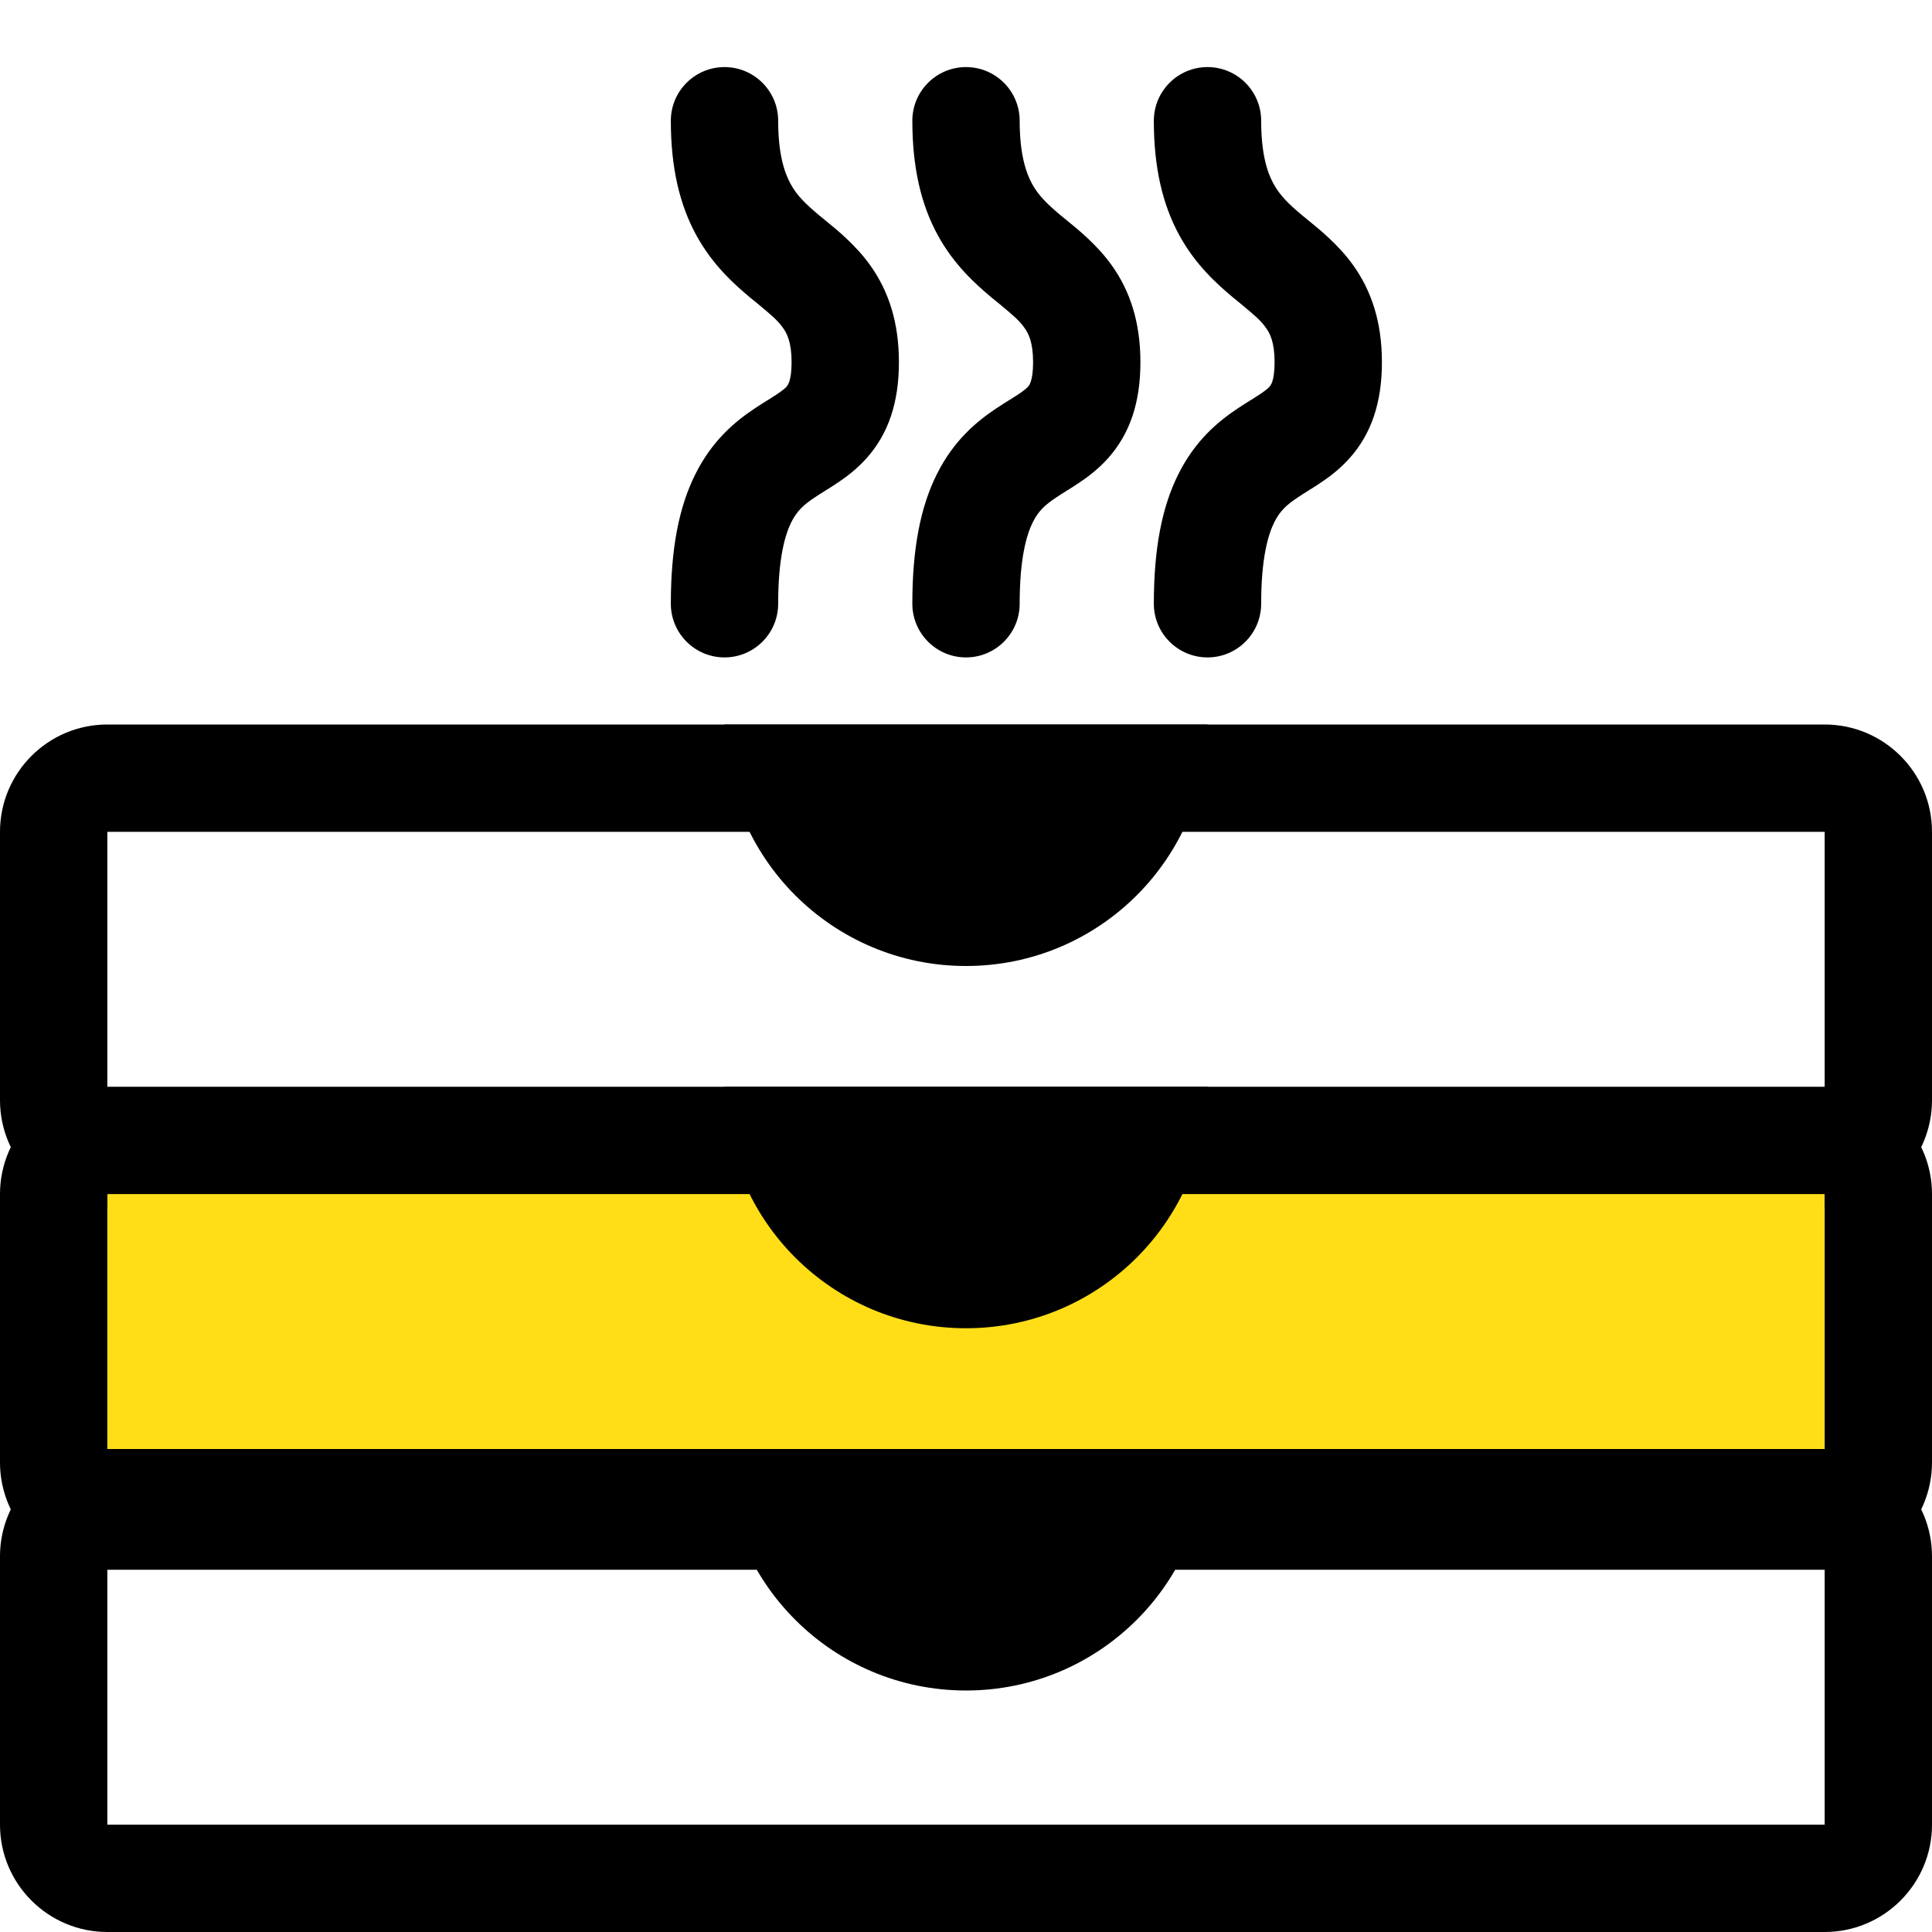 <svg width="18" height="18" viewBox="0 0 18 18" fill="none" xmlns="http://www.w3.org/2000/svg">
<path fill-rule="evenodd" clip-rule="evenodd" d="M6.75 0.625C7.026 0.625 7.25 0.849 7.25 1.125C7.25 1.435 7.308 1.607 7.365 1.712C7.423 1.82 7.504 1.899 7.633 2.007C7.647 2.019 7.664 2.032 7.682 2.047C7.799 2.142 7.973 2.284 8.105 2.468C8.277 2.707 8.375 2.999 8.375 3.375C8.375 3.75 8.277 4.043 8.071 4.272C7.978 4.375 7.878 4.449 7.796 4.503C7.758 4.529 7.719 4.553 7.686 4.573L7.682 4.576C7.647 4.598 7.618 4.616 7.59 4.635C7.489 4.702 7.425 4.76 7.373 4.864C7.314 4.982 7.25 5.202 7.25 5.625C7.25 5.901 7.026 6.125 6.75 6.125C6.474 6.125 6.25 5.901 6.25 5.625C6.25 5.111 6.326 4.721 6.479 4.417C6.637 4.1 6.854 3.923 7.035 3.803C7.077 3.775 7.118 3.749 7.152 3.728L7.153 3.728C7.189 3.705 7.216 3.688 7.242 3.671C7.292 3.637 7.315 3.617 7.328 3.603C7.328 3.603 7.328 3.602 7.328 3.602C7.336 3.594 7.375 3.554 7.375 3.375C7.375 3.188 7.332 3.105 7.293 3.052C7.244 2.983 7.183 2.933 7.062 2.832C7.04 2.815 7.017 2.796 6.992 2.775C6.84 2.648 6.639 2.469 6.487 2.191C6.333 1.909 6.25 1.565 6.25 1.125C6.25 0.849 6.474 0.625 6.75 0.625Z" fill="black"/>
<path fill-rule="evenodd" clip-rule="evenodd" d="M9 0.625C9.276 0.625 9.5 0.849 9.5 1.125C9.5 1.435 9.558 1.607 9.615 1.712C9.674 1.82 9.754 1.899 9.883 2.007C9.897 2.019 9.914 2.032 9.932 2.047C10.049 2.142 10.223 2.284 10.355 2.468C10.527 2.707 10.625 2.999 10.625 3.375C10.625 3.75 10.527 4.043 10.321 4.272C10.228 4.375 10.128 4.449 10.046 4.503C10.008 4.529 9.969 4.553 9.936 4.573L9.932 4.576C9.897 4.598 9.868 4.616 9.84 4.635C9.739 4.702 9.675 4.76 9.623 4.864C9.564 4.982 9.5 5.202 9.5 5.625C9.5 5.901 9.276 6.125 9 6.125C8.724 6.125 8.5 5.901 8.5 5.625C8.5 5.111 8.576 4.721 8.729 4.417C8.887 4.1 9.104 3.923 9.285 3.803C9.327 3.775 9.368 3.749 9.402 3.728L9.403 3.728C9.439 3.705 9.466 3.688 9.492 3.671C9.542 3.637 9.565 3.617 9.578 3.603C9.578 3.603 9.578 3.602 9.578 3.602C9.586 3.594 9.625 3.554 9.625 3.375C9.625 3.188 9.582 3.105 9.543 3.052C9.494 2.983 9.433 2.933 9.312 2.832C9.29 2.815 9.267 2.796 9.242 2.775C9.09 2.648 8.889 2.469 8.737 2.191C8.583 1.909 8.5 1.565 8.5 1.125C8.5 0.849 8.724 0.625 9 0.625Z" fill="black"/>
<path fill-rule="evenodd" clip-rule="evenodd" d="M11.25 0.625C11.526 0.625 11.75 0.849 11.75 1.125C11.75 1.435 11.807 1.607 11.865 1.712C11.924 1.82 12.004 1.899 12.133 2.007C12.147 2.019 12.164 2.032 12.182 2.047C12.299 2.142 12.473 2.284 12.605 2.468C12.777 2.707 12.875 2.999 12.875 3.375C12.875 3.75 12.777 4.043 12.571 4.272C12.478 4.375 12.378 4.449 12.296 4.503C12.258 4.529 12.219 4.553 12.186 4.573L12.182 4.576C12.147 4.598 12.118 4.616 12.09 4.635C11.989 4.702 11.925 4.76 11.873 4.864C11.814 4.982 11.75 5.202 11.75 5.625C11.75 5.901 11.526 6.125 11.25 6.125C10.974 6.125 10.75 5.901 10.75 5.625C10.75 5.111 10.826 4.721 10.979 4.417C11.137 4.1 11.354 3.923 11.535 3.803C11.577 3.775 11.618 3.749 11.652 3.728L11.653 3.728C11.688 3.705 11.716 3.688 11.742 3.671C11.792 3.637 11.815 3.617 11.828 3.603C11.828 3.603 11.828 3.602 11.828 3.602C11.836 3.594 11.875 3.554 11.875 3.375C11.875 3.188 11.832 3.105 11.793 3.052C11.744 2.983 11.683 2.933 11.562 2.832C11.54 2.815 11.517 2.796 11.492 2.775C11.34 2.648 11.139 2.469 10.987 2.191C10.833 1.909 10.75 1.565 10.75 1.125C10.75 0.849 10.974 0.625 11.25 0.625Z" fill="black"/>
<path fill-rule="evenodd" clip-rule="evenodd" d="M17 7.75H1V10.25H17V7.75ZM1 6.75C0.448 6.75 -6.10352e-05 7.198 -6.10352e-05 7.75V10.25C-6.10352e-05 10.802 0.448 11.25 1 11.25H17C17.552 11.25 18 10.802 18 10.25V7.75C18 7.198 17.552 6.75 17 6.75H1Z" fill="black"/>
<path d="M9 9C10.243 9 11.25 7.993 11.25 6.75H6.75C6.75 7.993 7.757 9 9 9Z" fill="black"/>
<path d="M1 11H17V14H1V11Z" fill="#FFDE17"/>
<path fill-rule="evenodd" clip-rule="evenodd" d="M17 11.125H1V13.625H17V11.125ZM1 10.125C0.448 10.125 -6.10352e-05 10.573 -6.10352e-05 11.125V13.625C-6.10352e-05 14.177 0.448 14.625 1 14.625H17C17.552 14.625 18 14.177 18 13.625V11.125C18 10.573 17.552 10.125 17 10.125H1Z" fill="black"/>
<path d="M9 12.375C10.243 12.375 11.25 11.368 11.25 10.125H6.75C6.75 11.368 7.757 12.375 9 12.375Z" fill="black"/>
<path fill-rule="evenodd" clip-rule="evenodd" d="M17 14.5H1V17H17V14.5ZM1 13.5C0.448 13.5 -6.10352e-05 13.948 -6.10352e-05 14.5V17C-6.10352e-05 17.552 0.448 18 1 18H17C17.552 18 18 17.552 18 17V14.5C18 13.948 17.552 13.5 17 13.5H1Z" fill="black"/>
<path d="M9 15.75C10.243 15.75 11.25 14.743 11.25 13.5H6.75C6.75 14.743 7.757 15.75 9 15.75Z" fill="black"/>
</svg>
